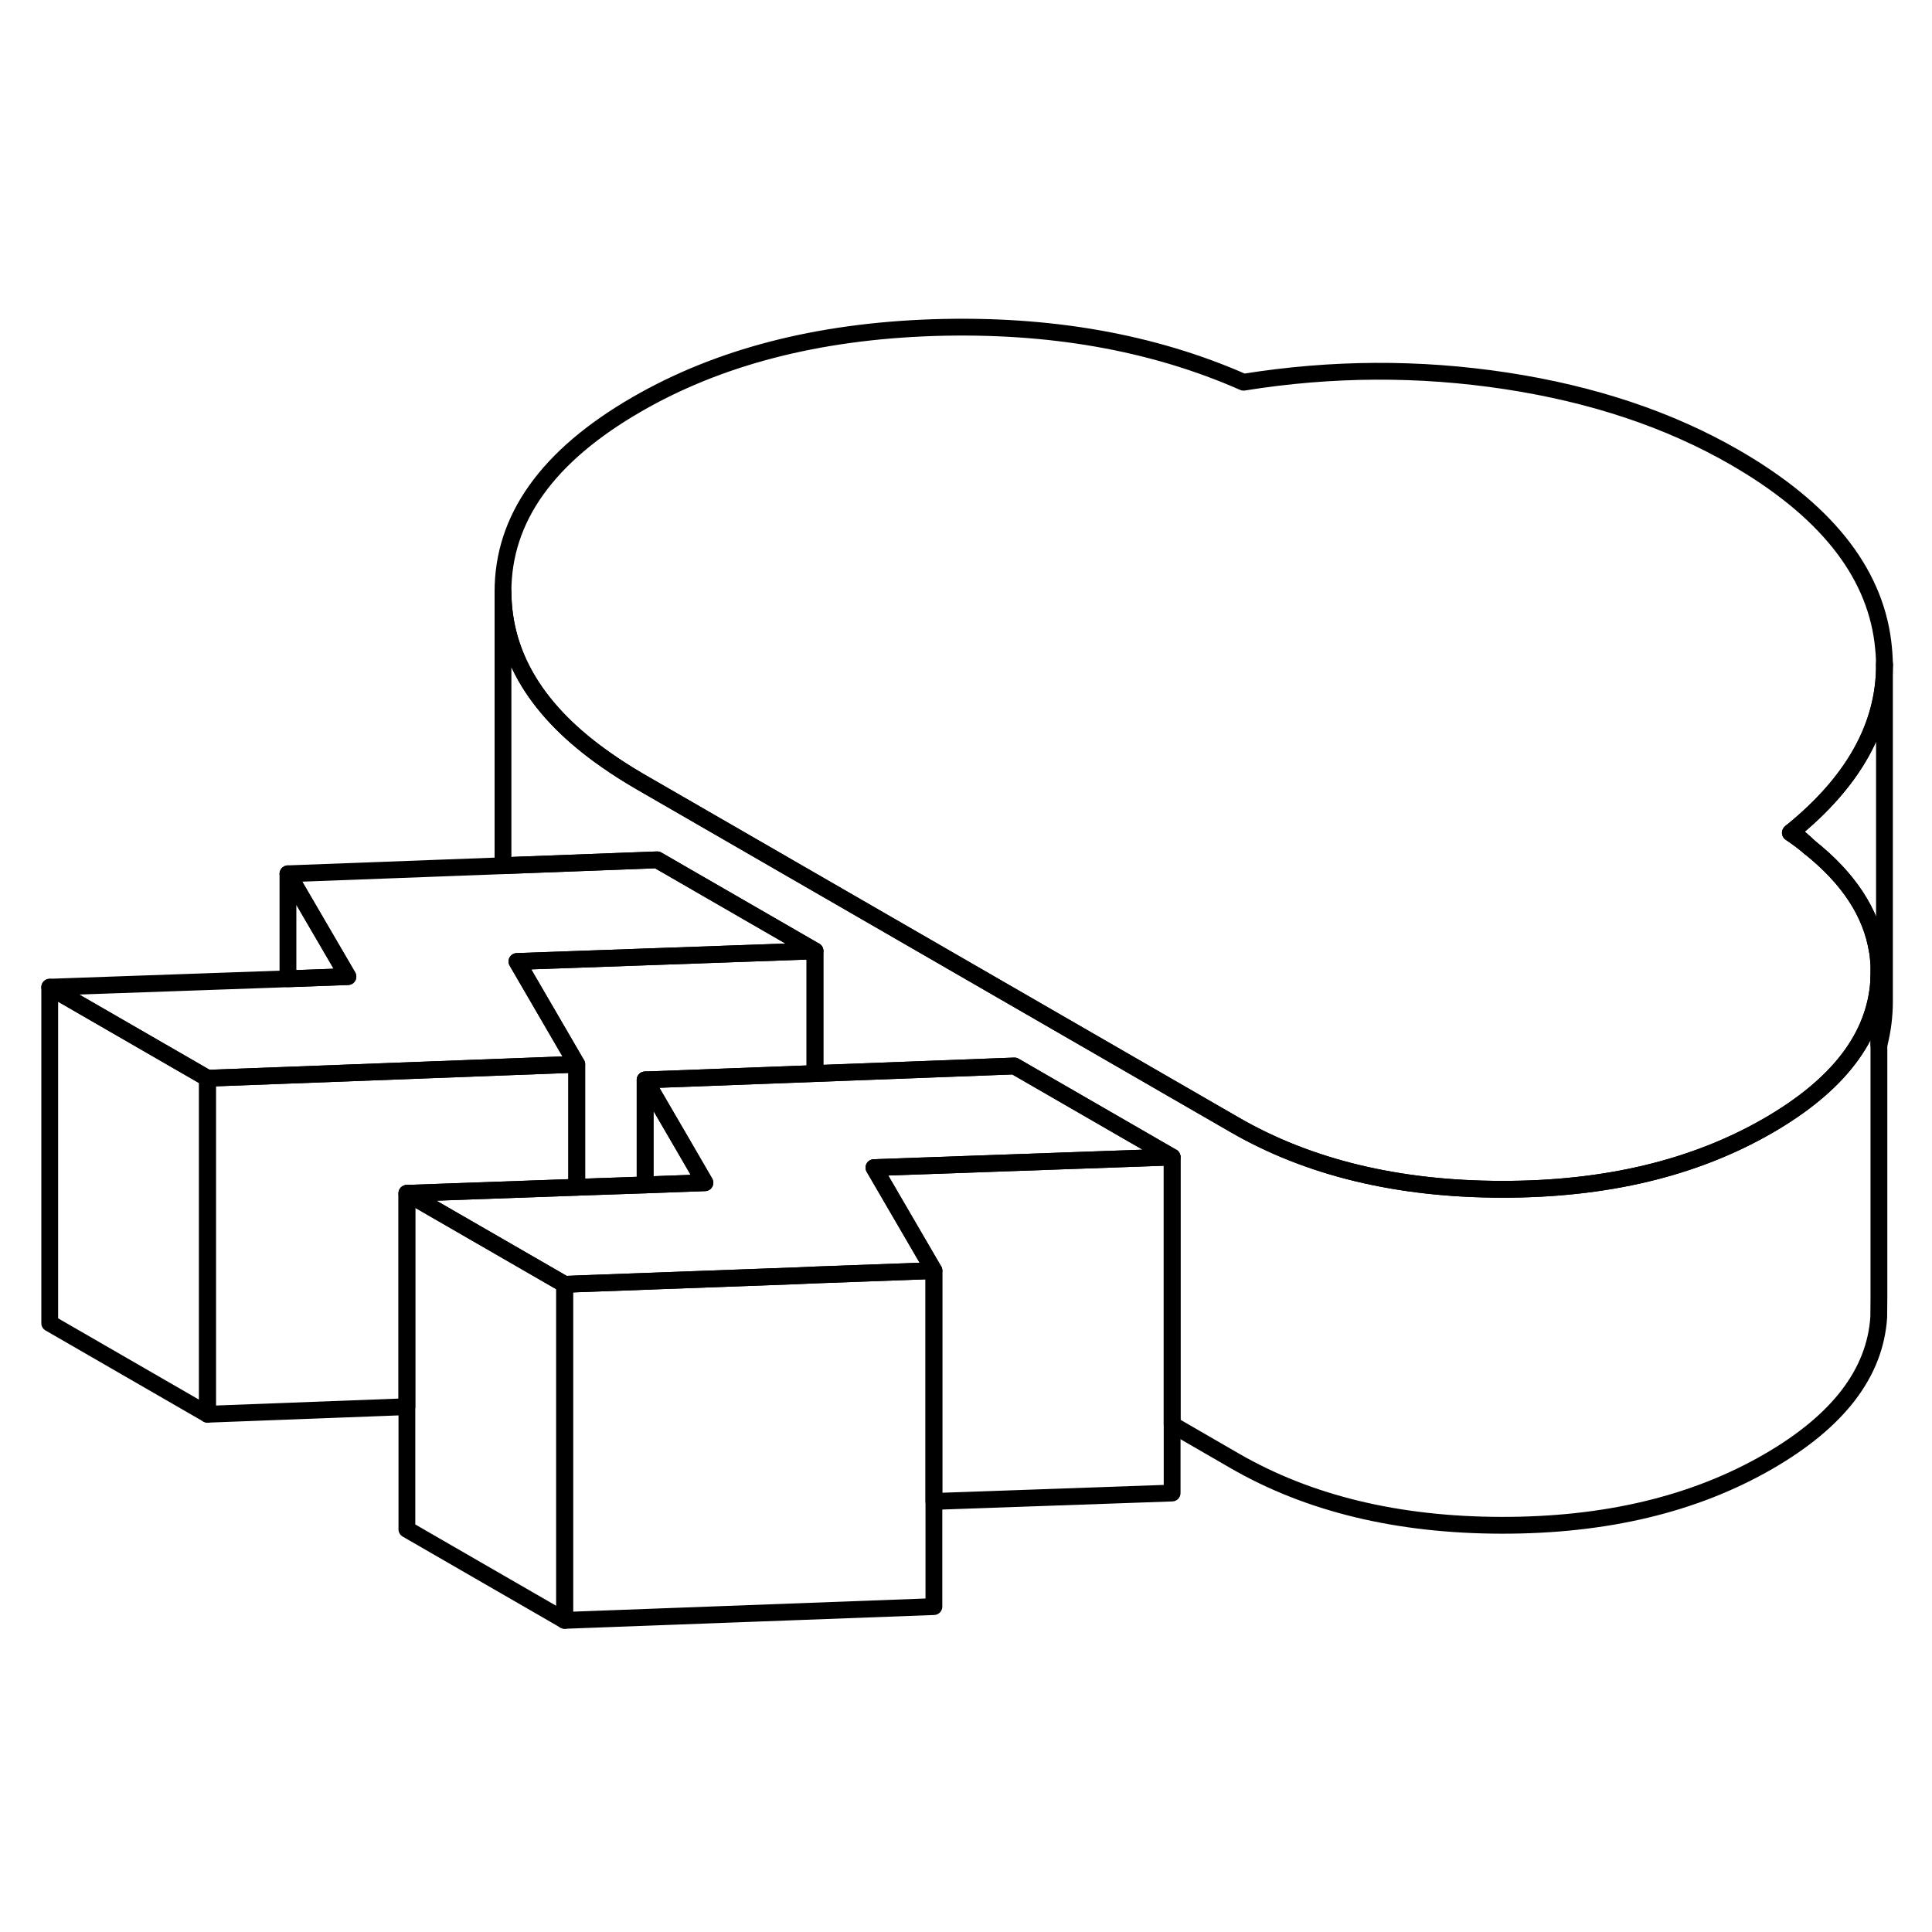 <svg width="24" height="24" viewBox="0 0 115 82" fill="none" xmlns="http://www.w3.org/2000/svg" stroke-width="1px" stroke-linecap="round" stroke-linejoin="round">
    <path d="M106.64 33.011C106.64 33.011 106.59 33.051 106.57 33.071C106.97 33.341 107.35 33.621 107.7 33.921C107.37 33.601 107.02 33.301 106.64 33.011Z" stroke="currentColor" stroke-linejoin="round"/>
    <path d="M41.96 53.901L38.4 54.031V47.781L40.52 51.421L41.96 53.901Z" stroke="currentColor" stroke-linejoin="round"/>
    <path d="M48.51 40.101V47.401L38.4 47.781V54.031L34.33 54.171V46.851L30.77 40.731L48.51 40.101Z" stroke="currentColor" stroke-linejoin="round"/>
    <path d="M112.17 23.101V43.101C112.17 43.981 112.06 44.851 111.84 45.691V40.971C111.83 40.711 111.8 40.451 111.77 40.201C111.76 40.171 111.76 40.141 111.75 40.111C111.39 37.841 110.04 35.781 107.7 33.921C107.37 33.601 107.02 33.301 106.64 33.011C110.32 30.031 112.17 26.721 112.17 23.101Z" stroke="currentColor" stroke-linejoin="round"/>
    <path d="M30.77 40.731L34.33 46.851L33.76 46.871L17.14 47.501L12.35 47.681L2.96 42.261L17.14 41.761L20.71 41.631L17.14 35.511L29.94 35.031L30.65 35.001L39.12 34.681L48.51 40.101L30.77 40.731Z" stroke="currentColor" stroke-linejoin="round"/>
    <path d="M55.59 59.131V79.131L33.61 79.951V59.951L34.33 59.921L38.4 59.771L47.36 59.441L48.51 59.391L53.98 59.191L55.59 59.131Z" stroke="currentColor" stroke-linejoin="round"/>
    <path d="M52.02 53.001L55.59 59.131L53.98 59.191L48.51 59.391L47.36 59.441L38.4 59.771L34.33 59.921L33.61 59.951L25.38 55.201L24.22 54.531L34.33 54.171L38.4 54.031L41.96 53.901L40.52 51.421L38.4 47.781L48.51 47.401L60.38 46.951L69.77 52.371L52.02 53.001Z" stroke="currentColor" stroke-linejoin="round"/>
    <path d="M111.77 40.201C111.8 40.451 111.83 40.711 111.84 40.971V41.631C111.84 41.721 111.83 41.811 111.83 41.901C111.61 45.231 109.42 48.091 105.25 50.501C100.85 53.041 95.56 54.301 89.38 54.291C83.2 54.281 77.89 53.001 73.47 50.441L38.04 29.991C37.34 29.581 36.68 29.161 36.07 28.731C32 25.891 29.97 22.571 29.94 18.761C29.92 14.371 32.58 10.641 37.92 7.561C42.79 4.751 48.66 3.231 55.55 3.001C62.44 2.781 68.59 3.861 74.02 6.251C79.26 5.411 84.46 5.381 89.65 6.171C94.83 6.961 99.37 8.481 103.27 10.731C108.58 13.801 111.52 17.441 112.07 21.661C112.13 22.151 112.17 22.631 112.17 23.101C112.17 26.721 110.32 30.031 106.64 33.011C106.62 33.031 106.59 33.051 106.57 33.071C106.97 33.341 107.35 33.621 107.7 33.921C110.04 35.781 111.39 37.841 111.75 40.111C111.76 40.141 111.76 40.171 111.77 40.201Z" stroke="currentColor" stroke-linejoin="round"/>
    <path d="M112.17 23.101V22.971" stroke="currentColor" stroke-linejoin="round"/>
    <path d="M111.84 41.631V60.771L111.83 61.901C111.61 65.231 109.42 68.091 105.25 70.501C100.85 73.041 95.56 74.301 89.38 74.291C83.2 74.281 77.89 73.001 73.47 70.441L69.77 68.301V52.371L60.38 46.951L48.51 47.401V40.101L39.12 34.681L30.65 35.001L29.94 35.031V18.761C29.97 22.571 32 25.891 36.07 28.731C36.68 29.161 37.34 29.581 38.04 29.991L73.47 50.441C77.89 53.001 83.2 54.281 89.38 54.291C95.56 54.301 100.85 53.041 105.25 50.501C109.42 48.091 111.61 45.231 111.83 41.901C111.83 41.811 111.84 41.721 111.84 41.631Z" stroke="currentColor" stroke-linejoin="round"/>
    <path d="M69.77 52.371V72.371L55.59 72.871V59.131L52.02 53.001L69.77 52.371Z" stroke="currentColor" stroke-linejoin="round"/>
    <path d="M33.61 59.951V79.951L24.22 74.531V54.531L25.38 55.201L33.61 59.951Z" stroke="currentColor" stroke-linejoin="round"/>
    <path d="M34.33 46.851V54.171L24.22 54.531V67.231L12.35 67.681V47.681L17.14 47.501L33.76 46.871L34.33 46.851Z" stroke="currentColor" stroke-linejoin="round"/>
    <path d="M20.71 41.631L17.14 41.761V35.511L20.71 41.631Z" stroke="currentColor" stroke-linejoin="round"/>
    <path d="M12.35 47.681V67.681L2.96 62.261V42.261L12.35 47.681Z" stroke="currentColor" stroke-linejoin="round"/>
</svg>